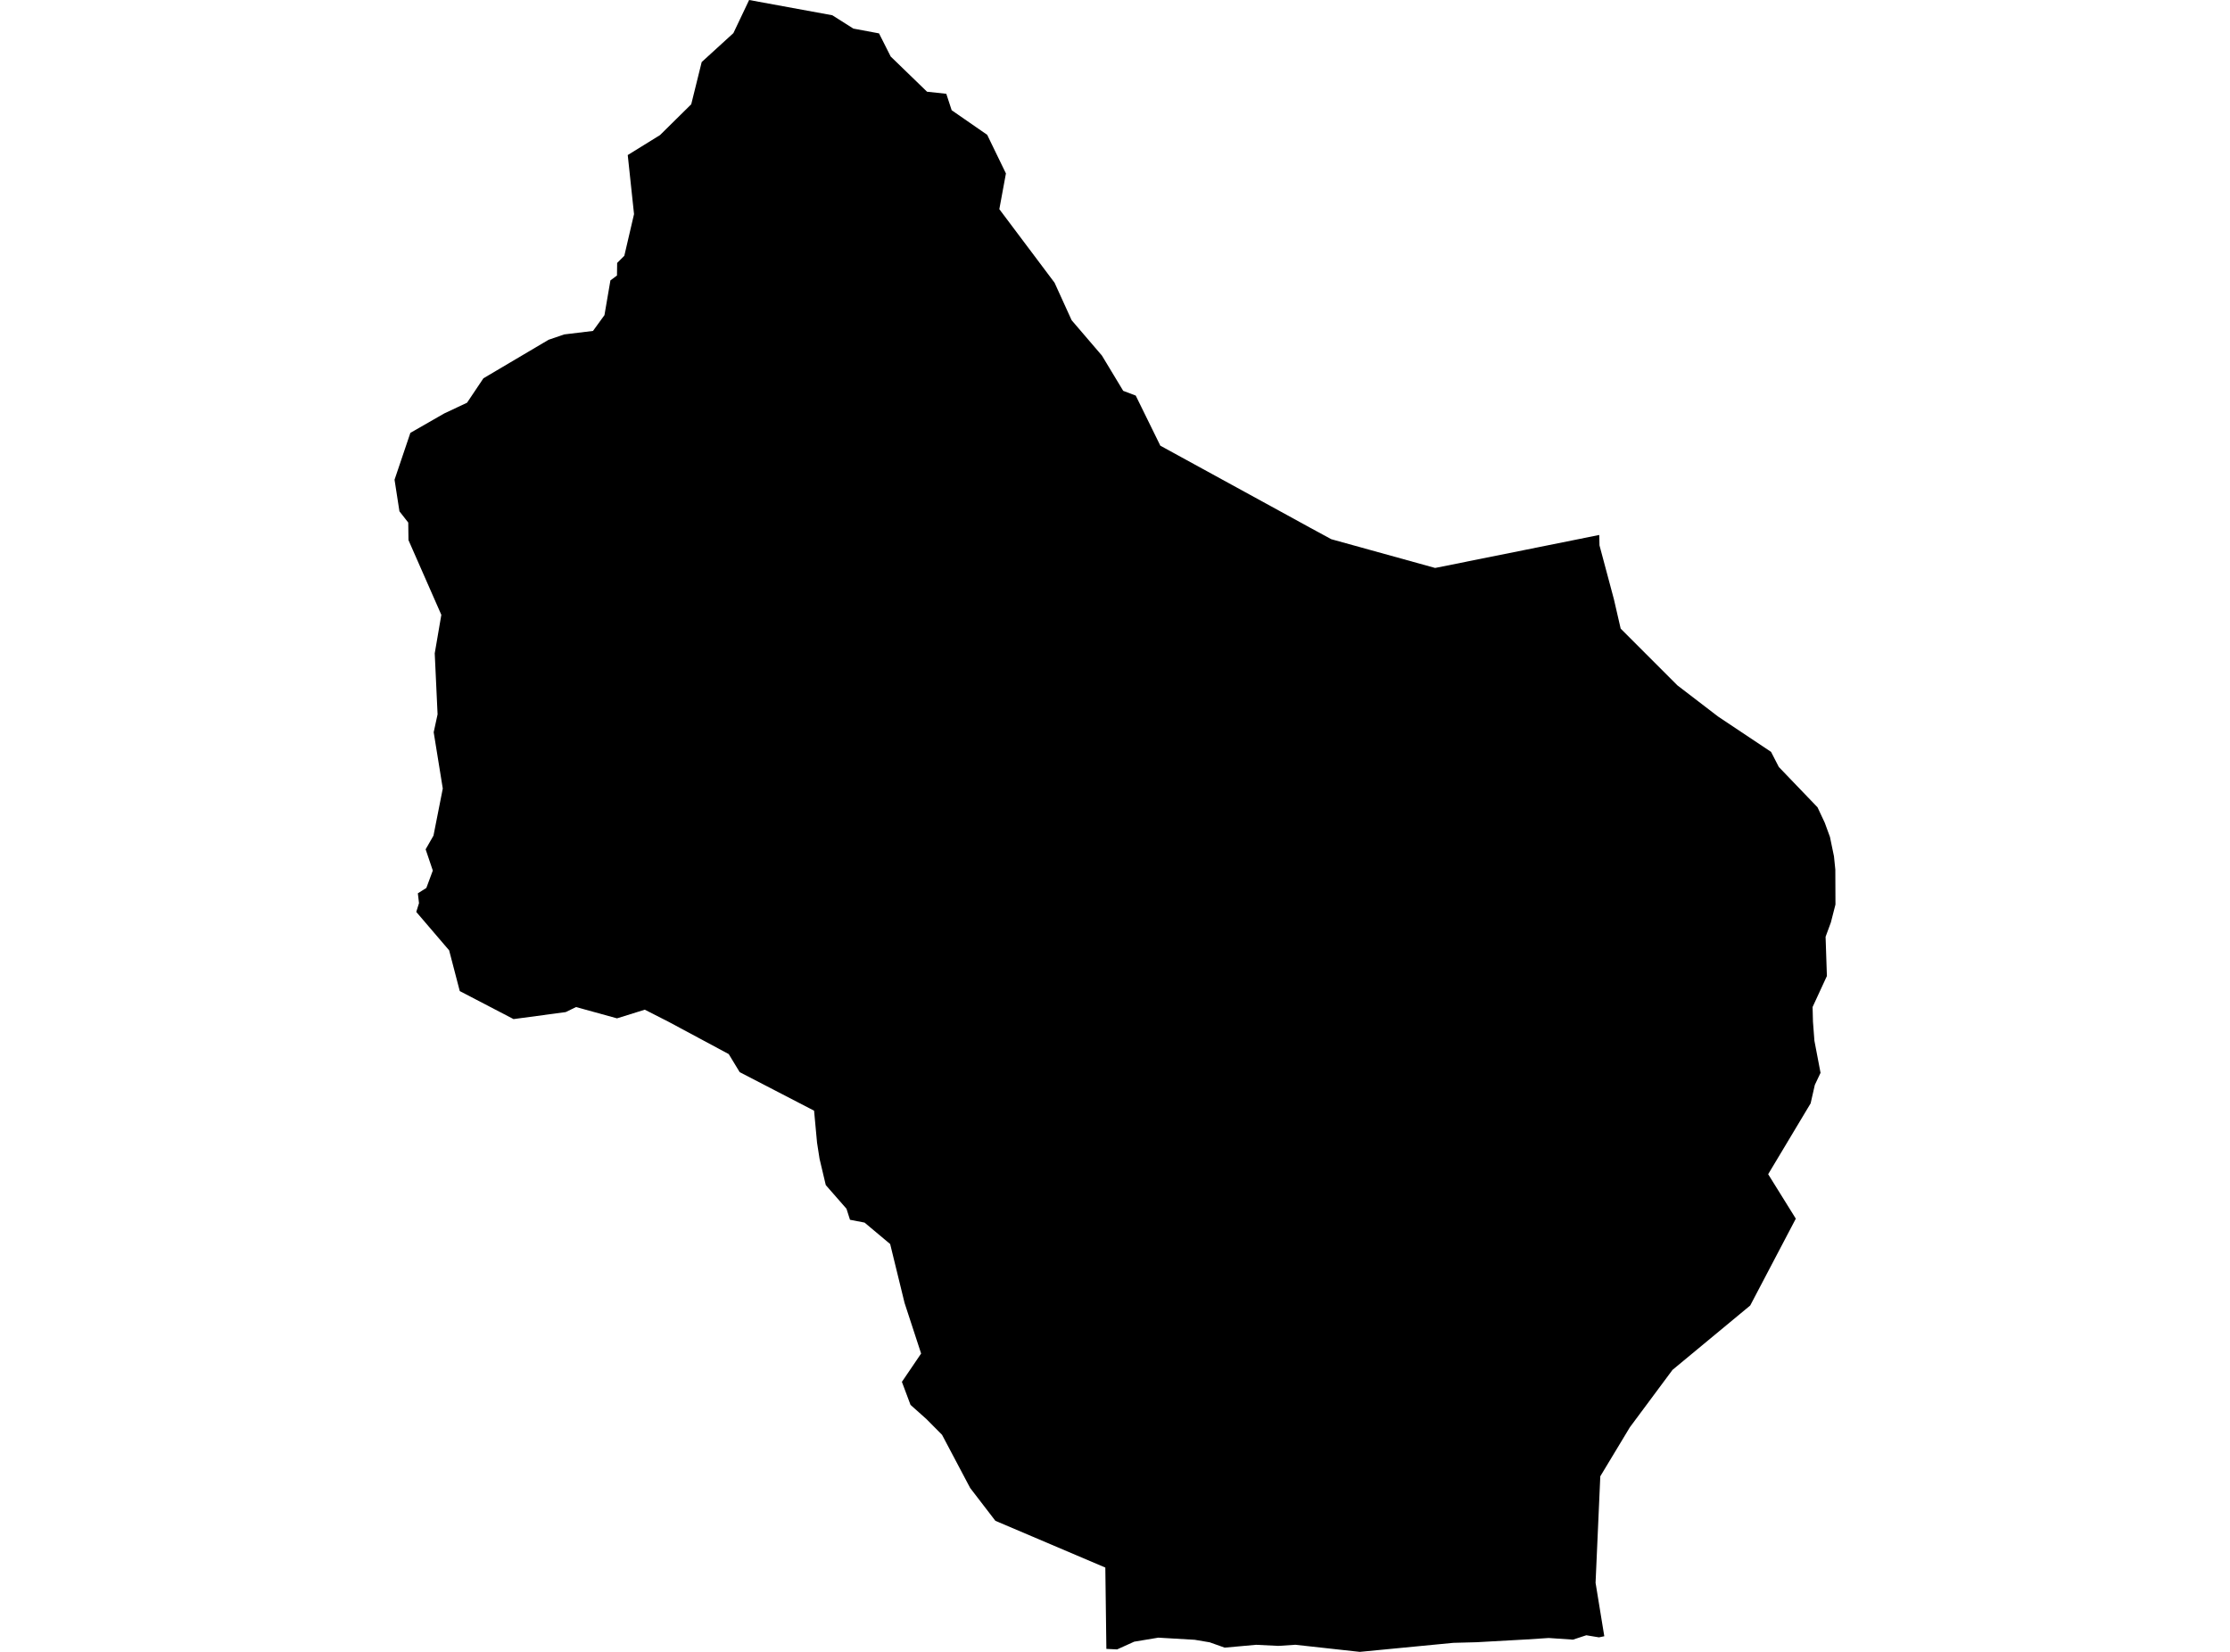 <?xml version='1.0'?>
<svg  baseProfile = 'tiny' width = '540' height = '400' stroke-linecap = 'round' stroke-linejoin = 'round' version='1.1' xmlns='http://www.w3.org/2000/svg'>
<path id='1722401001' title='1722401001'  d='M 387.263 129.543 387.32 132.058 390.81 145.1 392.449 152.219 406.162 165.941 416.026 173.502 428.863 182.063 430.747 185.725 440.119 195.49 441.864 199.209 443.126 202.65 444.1 207.352 444.428 210.564 444.461 219.026 443.347 223.376 442.069 226.842 442.388 236.345 438.923 243.849 439.013 247.396 439.365 252.016 440.848 259.791 439.464 262.715 438.448 267.18 428.167 284.334 434.86 295.099 423.817 316.128 404.999 331.718 394.677 345.612 387.517 357.483 386.37 383.272 388.484 396.215 387.197 396.486 384.125 395.978 380.889 397.043 375.032 396.641 369.437 397.002 357.55 397.665 351.938 397.813 329.279 400 313.664 398.28 309.519 398.55 304.178 398.288 296.559 398.976 292.938 397.69 289.309 397.075 280.494 396.559 274.645 397.534 270.516 399.402 267.911 399.279 267.657 379.585 241.032 368.263 234.929 360.317 228.113 347.431 224.296 343.589 220.486 340.197 218.397 334.618 223.051 327.761 219.045 315.514 215.555 301.243 209.353 296.049 205.831 295.369 204.979 292.699 199.965 286.972 198.458 280.607 197.851 276.716 197.13 268.95 179.116 259.619 176.462 255.244 162.428 247.715 161.912 247.437 156.137 244.496 149.411 246.593 139.49 243.857 136.983 245.078 124.359 246.773 111.334 239.99 108.761 230.127 100.799 220.82 101.462 218.699 101.184 216.315 103.24 215.02 104.805 210.801 103.068 205.665 104.968 202.347 107.221 190.944 105.018 177.312 105.96 172.978 105.271 158.208 106.869 148.885 98.914 130.788 98.857 126.537 96.727 123.817 95.539 116.165 99.373 104.819 107.573 100.117 113.095 97.52 117.06 91.605 132.846 82.274 136.631 80.98 143.595 80.136 146.372 76.31 147.814 67.897 149.403 66.717 149.444 63.67 151.18 61.941 153.532 51.848 152.008 37.545 159.823 32.711 167.385 25.248 169.916 15.024 177.592 8.02 181.401 0 201.546 3.695 206.642 6.922 212.294 7.979 212.859 8.086 215.686 13.689 224.484 22.209 229.146 22.709 230.448 26.69 239.05 32.646 243.588 42.001 241.991 50.652 255.361 68.454 259.498 77.539 266.838 86.108 271.991 94.644 275.022 95.791 280.978 107.924 313.124 125.521 317.359 127.847 322.373 130.567 347.523 137.53 369.429 133.131 387.263 129.543 Z' />
</svg>